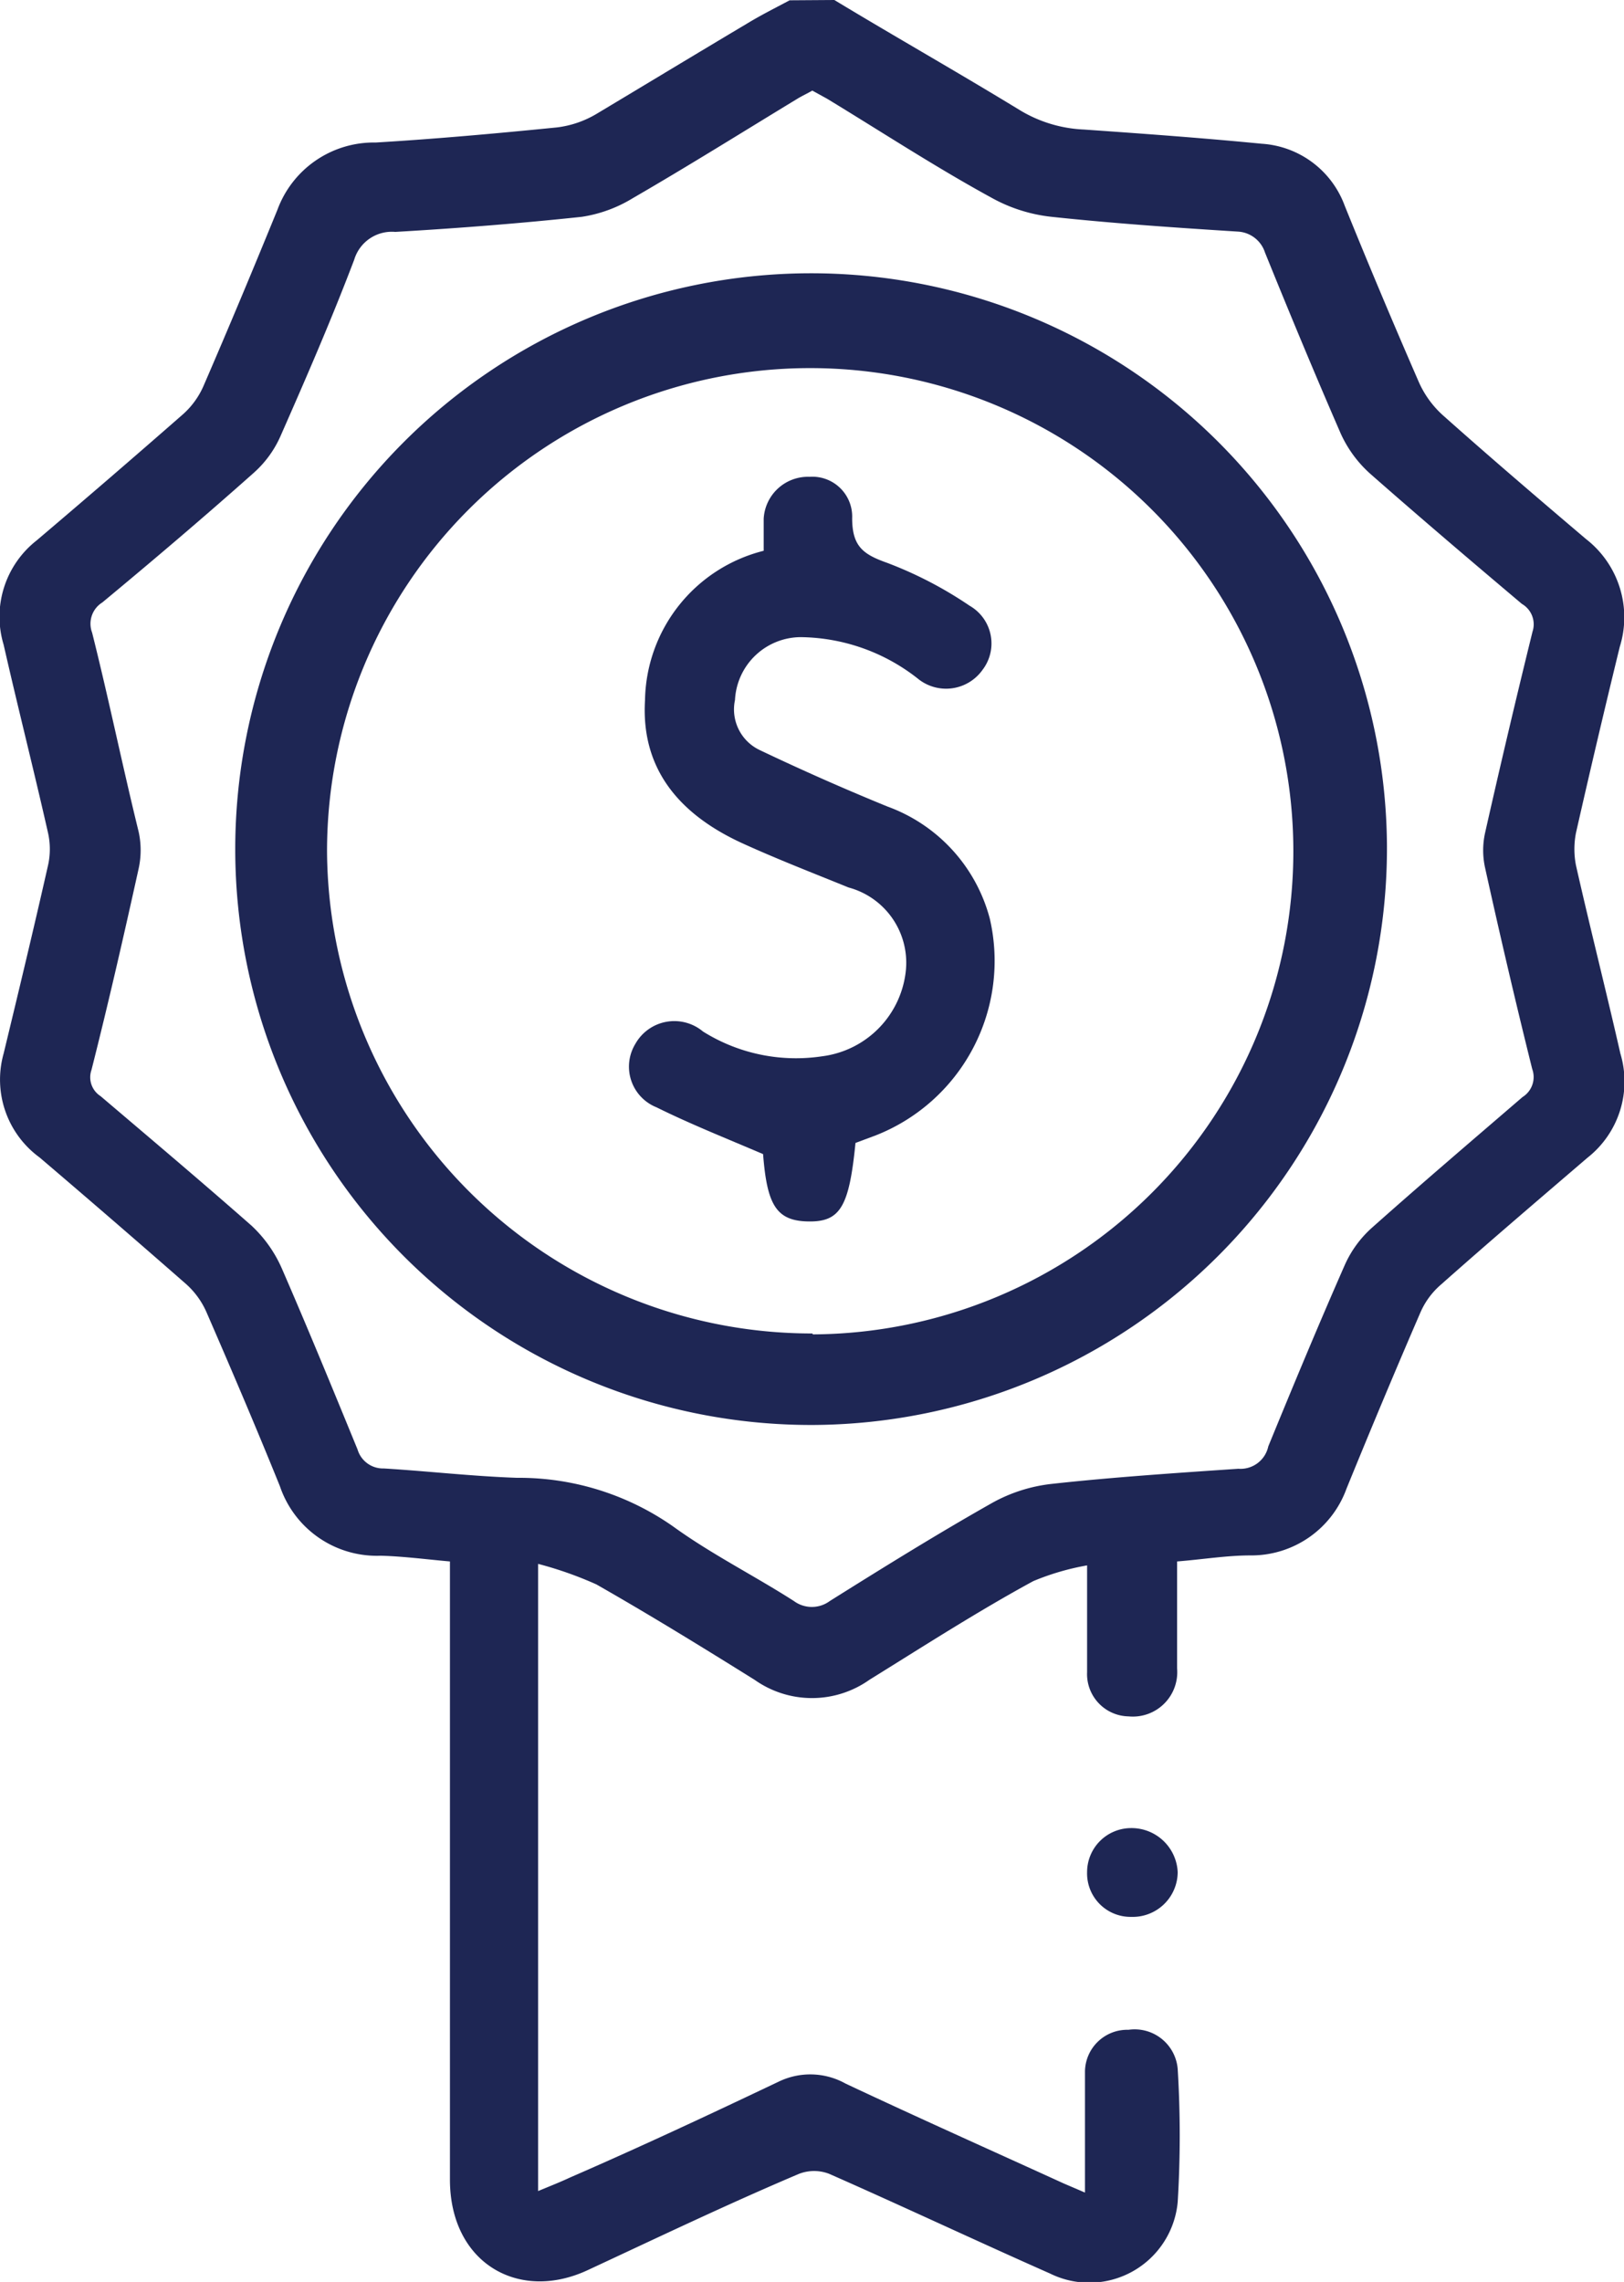 <svg xmlns="http://www.w3.org/2000/svg" viewBox="0 0 53.78 75.57"><defs><style>.cls-1{fill:#1e2654;}</style></defs><g id="Layer_2" data-name="Layer 2"><g id="Layer_6" data-name="Layer 6"><path class="cls-1" d="M27.63,0c2,1.21,4.1,2.4,6.13,3.64a4.46,4.46,0,0,0,2.14.65c2,.14,3.93.28,5.88.47a3.14,3.14,0,0,1,2.75,2.05c.81,2,1.61,3.9,2.45,5.83a3.25,3.25,0,0,0,.8,1.11c1.56,1.39,3.15,2.75,4.74,4.1a3.28,3.28,0,0,1,1.12,3.57q-.75,3.07-1.45,6.16a2.8,2.8,0,0,0,0,1.08c.47,2.08,1,4.16,1.47,6.23a3.21,3.21,0,0,1-1.09,3.45c-1.62,1.39-3.25,2.78-4.85,4.2a2.57,2.57,0,0,0-.68.92c-.84,1.94-1.65,3.88-2.45,5.84a3.35,3.35,0,0,1-3.18,2.21c-.78,0-1.56.13-2.43.2,0,1.2,0,2.37,0,3.54a1.47,1.47,0,0,1-1.61,1.59A1.4,1.4,0,0,1,36,55.38c0-1.11,0-2.21,0-3.54a8.37,8.37,0,0,0-1.78.52c-1.84,1-3.64,2.16-5.43,3.27a3.29,3.29,0,0,1-3.8,0c-1.73-1.08-3.47-2.15-5.24-3.16a12.33,12.33,0,0,0-1.93-.68V72.56c.41-.17.74-.3,1.06-.45,2.3-1,4.61-2.08,6.9-3.17A2.4,2.4,0,0,1,28,69c2.4,1.13,4.82,2.21,7.23,3.31l.7.3c0-.34,0-.59,0-.85,0-1,0-2.11,0-3.17a1.4,1.4,0,0,1,1.44-1.37A1.43,1.43,0,0,1,39,68.51a36.2,36.2,0,0,1,0,4.42,2.94,2.94,0,0,1-4.23,2.36c-2.44-1.08-4.86-2.22-7.31-3.3a1.38,1.38,0,0,0-1,0c-2.36,1-4.7,2.12-7,3.19s-4.56-.25-4.56-3V51.71c-.79-.07-1.54-.17-2.29-.19a3.39,3.39,0,0,1-3.34-2.3c-.78-1.93-1.6-3.85-2.43-5.76a2.7,2.7,0,0,0-.67-.93q-2.42-2.12-4.86-4.2A3.19,3.19,0,0,1,.12,34.89c.5-2.07,1-4.15,1.47-6.23a2.46,2.46,0,0,0,0-1.08c-.47-2.08-1-4.16-1.47-6.23A3.21,3.21,0,0,1,1.21,17.9q2.44-2.07,4.86-4.19a2.7,2.7,0,0,0,.67-.93c.84-1.94,1.65-3.88,2.45-5.84a3.4,3.4,0,0,1,3.25-2.22c2-.12,4-.3,6-.5a3.34,3.34,0,0,0,1.3-.44c1.67-1,3.32-2,5-3,.46-.28.94-.52,1.41-.77ZM26.9,3c-.17.1-.35.18-.51.28-1.81,1.1-3.6,2.22-5.43,3.28a4.54,4.54,0,0,1-1.69.62c-2.06.22-4.12.38-6.18.5a1.3,1.3,0,0,0-1.36.92c-.76,2-1.59,3.91-2.44,5.84a3.53,3.53,0,0,1-.9,1.23c-1.63,1.45-3.3,2.87-5,4.28a.83.83,0,0,0-.34,1c.55,2.19,1,4.39,1.54,6.59a2.84,2.84,0,0,1,0,1.23c-.49,2.22-1,4.45-1.56,6.66a.74.74,0,0,0,.3.87c1.67,1.42,3.34,2.83,5,4.29a4.29,4.29,0,0,1,1,1.41c.87,2,1.69,4,2.51,6a.88.88,0,0,0,.87.63c1.47.09,2.94.26,4.41.31a8.89,8.89,0,0,1,5.17,1.61c1.27.92,2.69,1.63,4,2.47a1,1,0,0,0,1.19,0c1.77-1.11,3.54-2.21,5.36-3.24a5.23,5.23,0,0,1,2-.64c2-.22,4.11-.36,6.17-.5A.94.94,0,0,0,42,47.9c.82-2,1.65-4,2.53-6a3.63,3.63,0,0,1,.89-1.23c1.65-1.47,3.34-2.91,5-4.34a.78.78,0,0,0,.32-.93c-.55-2.21-1.07-4.44-1.56-6.66a2.67,2.67,0,0,1,0-1.16q.75-3.33,1.57-6.66A.78.78,0,0,0,50.4,20c-1.67-1.41-3.34-2.83-5-4.29a4,4,0,0,1-1-1.35c-.87-2-1.7-4-2.51-6A1,1,0,0,0,41,7.67c-2.06-.13-4.12-.27-6.18-.49a5.23,5.23,0,0,1-2-.64c-1.83-1-3.62-2.17-5.43-3.27Z"/><path class="cls-1" d="M37.46,63.48A1.44,1.44,0,0,1,36,62a1.46,1.46,0,0,1,1.44-1.46A1.53,1.53,0,0,1,39,62,1.49,1.49,0,0,1,37.46,63.48Z"/><path class="cls-1" d="M26.92,47.19A19.07,19.07,0,1,1,45.93,28,19.1,19.1,0,0,1,26.92,47.19Zm0-3a16,16,0,1,0-16.09-16A16.06,16.06,0,0,0,26.9,44.16Z"/><path class="cls-1" d="M25.29,18.24c0-.37,0-.72,0-1.06a1.47,1.47,0,0,1,1.52-1.39,1.32,1.32,0,0,1,1.41,1.37c0,.94.37,1.2,1.16,1.48a13.12,13.12,0,0,1,2.73,1.42,1.44,1.44,0,0,1,.43,2.12,1.48,1.48,0,0,1-2.15.29,6.37,6.37,0,0,0-3.88-1.37,2.19,2.19,0,0,0-2.17,2.08,1.49,1.49,0,0,0,.82,1.66q2.1,1,4.23,1.87a5.42,5.42,0,0,1,3.39,3.72A6.21,6.21,0,0,1,29,37.6l-.67.25c-.21,2.13-.51,2.62-1.57,2.6s-1.36-.56-1.49-2.23c-1.24-.53-2.42-1-3.53-1.55a1.45,1.45,0,0,1-.7-2.1,1.48,1.48,0,0,1,2.24-.41,5.8,5.8,0,0,0,3.95.82A3.19,3.19,0,0,0,30,32.12a2.58,2.58,0,0,0-1.9-2.73c-1.18-.48-2.37-.94-3.53-1.47-2-.92-3.35-2.39-3.21-4.73A5.19,5.19,0,0,1,25.29,18.24Z"/></g></g></svg>